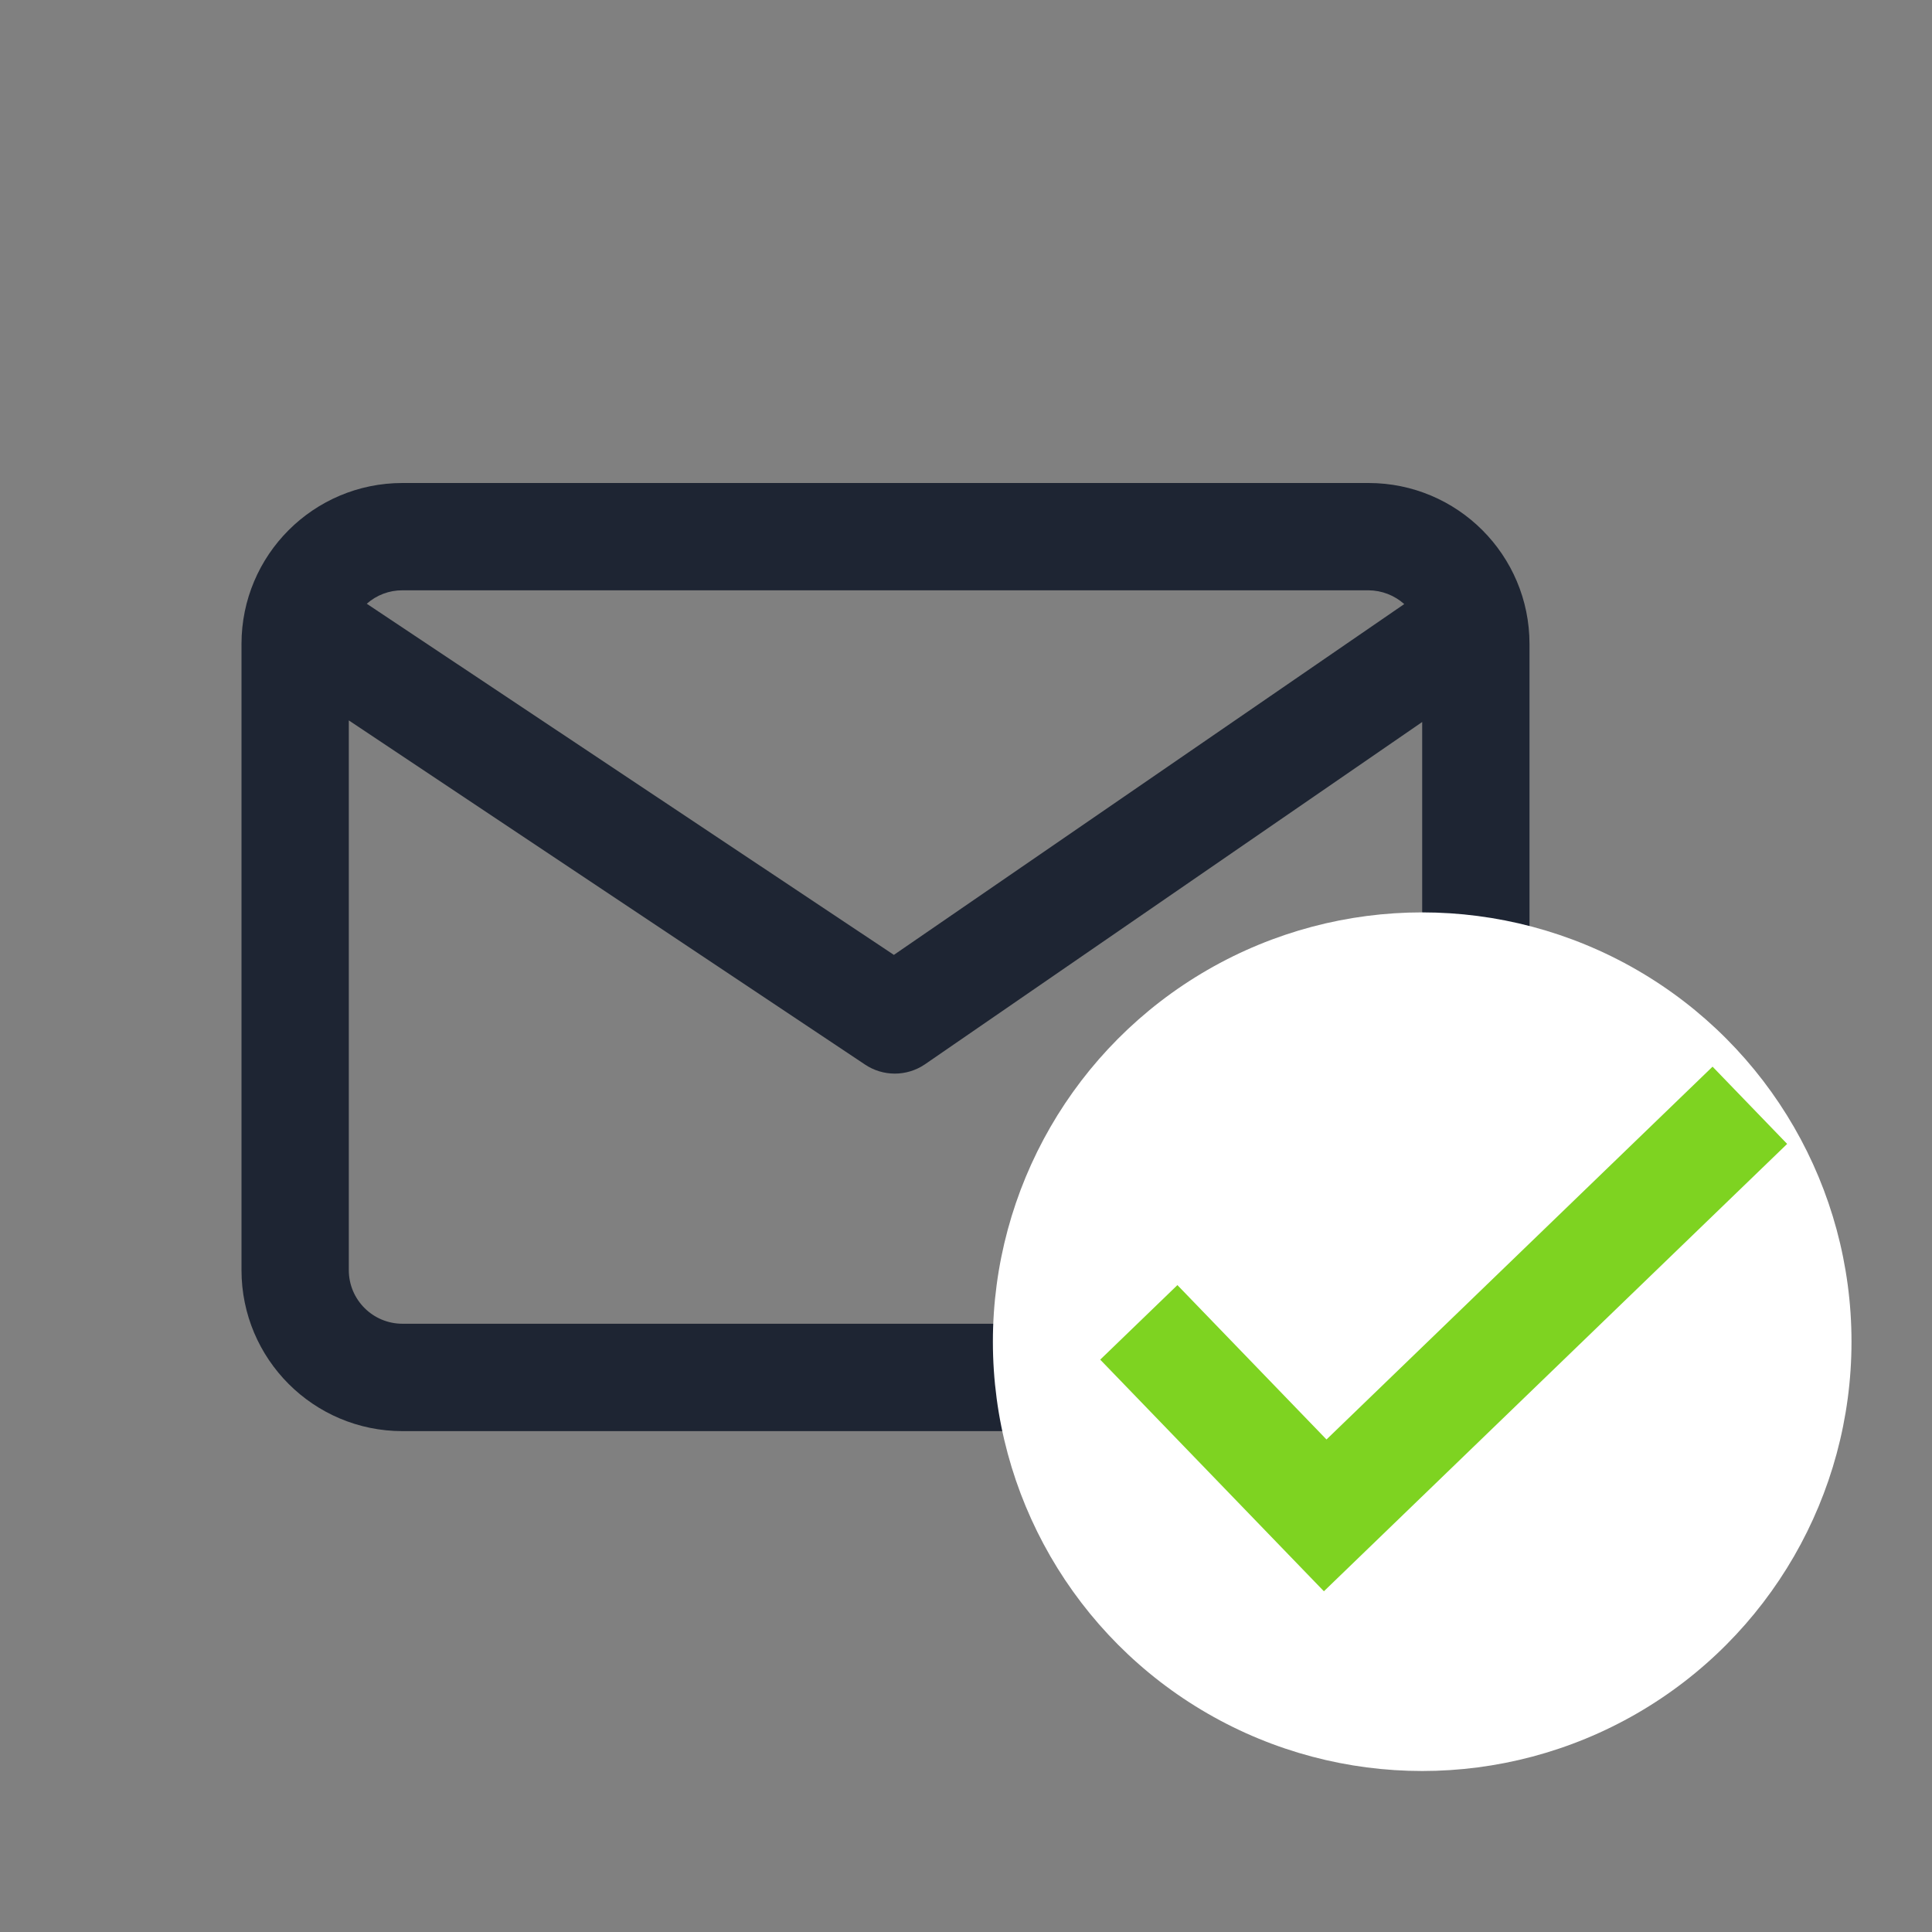 <?xml version="1.0" encoding="UTF-8"?>
<svg width="24px" height="24px" viewBox="0 0 24 24" version="1.1" xmlns="http://www.w3.org/2000/svg" xmlns:xlink="http://www.w3.org/1999/xlink">
    <rect x="0" y="0" width="24" height="24" fill="#808080" stroke="none"/>
    <!-- Generator: Sketch 48.2 (47327) - http://www.bohemiancoding.com/sketch -->
    <title>ic_viewed1</title>
    <desc>Created with Sketch.</desc>
    <defs></defs>
    <g id="Executive-After-Login" stroke="none" stroke-width="1" fill="none" fill-rule="evenodd" transform="translate(-513, -68)">
        <g id="L1">
            <g id="content" transform="translate(150, 36)">
                <g id="View-Email" transform="translate(363, 32)">
                    <g id="ic_viewed1">
                        <g id="Group-2" transform="translate(3, 6)">
                            <path d="M16,2 C16,0.895 15.105,0 14,0 L2,0 C0.895,0 0,0.895 0,2 L0,9.778 C0,10.882 0.895,11.778 2,11.778 L14,11.778 C15.105,11.778 16,10.882 16,9.778 L16,2 Z M14,1.333 C14.164,1.334 14.322,1.395 14.444,1.504 L8.104,5.862 L1.556,1.5 C1.678,1.392 1.836,1.332 2,1.333 L14,1.333 Z M14,10.444 L2,10.444 C1.632,10.444 1.333,10.146 1.333,9.778 L1.333,2.949 L7.742,7.222 C7.968,7.375 8.263,7.375 8.489,7.222 L14.667,2.969 L14.667,9.778 C14.667,10.146 14.368,10.444 14,10.444 Z" id="email" fill="#1E2533" fill-rule="nonzero"></path>
                            <circle id="Oval" fill="#FFFFFF" cx="14.667" cy="10.667" r="5.333"></circle>
                            <g id="Group" transform="translate(10.667, 5.333)" fill="#7ED321">
                                <path d="M4.933,8.217 L2.267,8.217 L2.267,6.884 L4.933,6.884 L4.933,0.217 L6.267,0.217 L6.267,8.217 L4.933,8.217 Z" id="Combined-Shape" transform="translate(4.267, 4.217) rotate(46) translate(-4.267, -4.217) "></path>
                            </g>
                        </g>
                    </g>
                </g>
            </g>
        </g>
    </g>
</svg>

